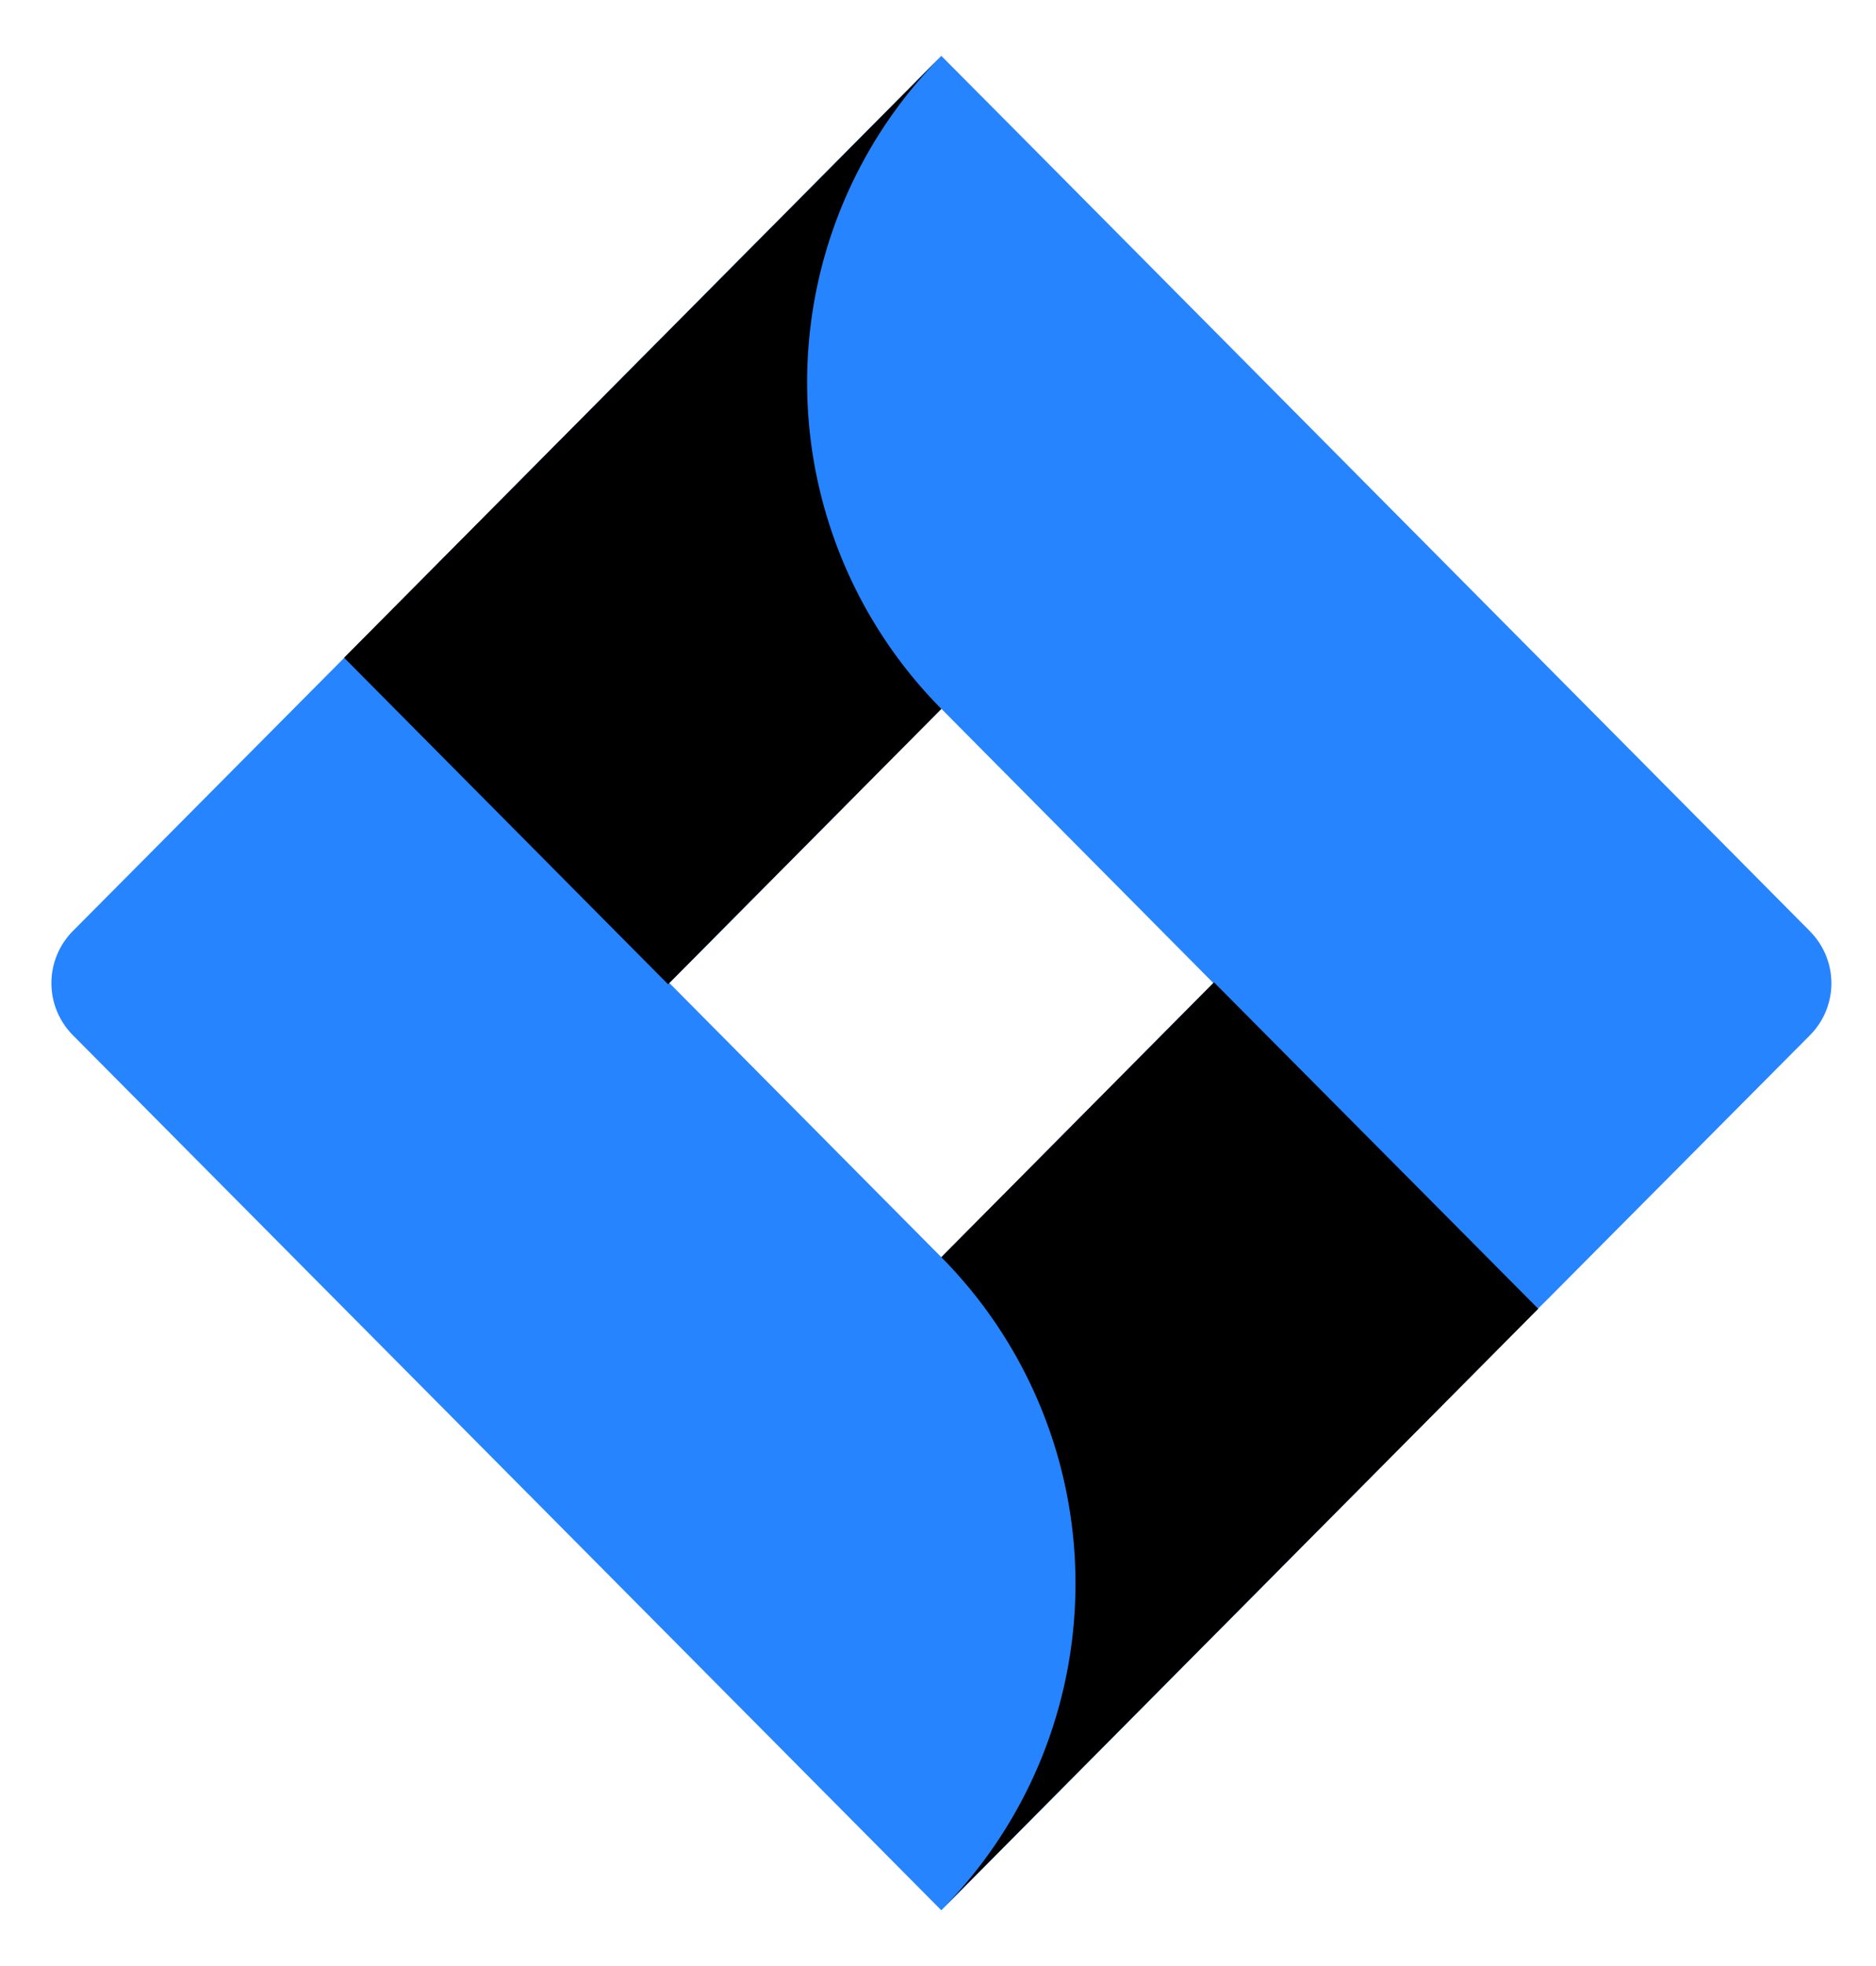 <svg width="21" height="22" fill="none" xmlns="http://www.w3.org/2000/svg">
    <g clipPath="url(#clip0)">
        <path d="M20.26 10.42l-8.863-8.93-.86-.865-6.67 6.722L.814 10.42a.827.827 0 000 1.162l6.096 6.14 3.627 3.654 6.67-6.722.105-.104 2.947-2.964a.824.824 0 000-1.166zm-9.722 3.649L7.493 11l3.045-3.068L13.582 11l-3.044 3.068z" fill="#2684FF"/>
        <path d="M10.537 7.932a5.184 5.184 0 01-1.502-3.637A5.185 5.185 0 0110.515.65L3.852 7.36l3.626 3.654 3.06-3.082z" fill="url(#paint0_linear)"/><path d="M13.59 10.992l-3.053 3.076a5.186 5.186 0 011.502 3.653c0 1.37-.54 2.683-1.502 3.652l6.682-6.728-3.63-3.653z" fill="url(#paint1_linear)"/>
    </g>
    <defs><linearGradient id="paint0_linear" x1="9.992" y1="4.828" x2="5.708" y2="9.079" gradientUnits="userSpaceOnUse"><stop offset=".18" stopColor="#0052CC"/><stop offset="1" stopColor="#2684FF"/></linearGradient><linearGradient id="paint1_linear" x1="776.603" y1="901.425" x2="1212.74" y2="1182.07" gradientUnits="userSpaceOnUse"><stop offset=".18" stopColor="#0052CC"/><stop offset="1" stopColor="#2684FF"/></linearGradient><clipPath id="clip0"><path fill="#fff" transform="translate(.5 .5)" d="M0 0h20v21H0z"/></clipPath></defs>
</svg>